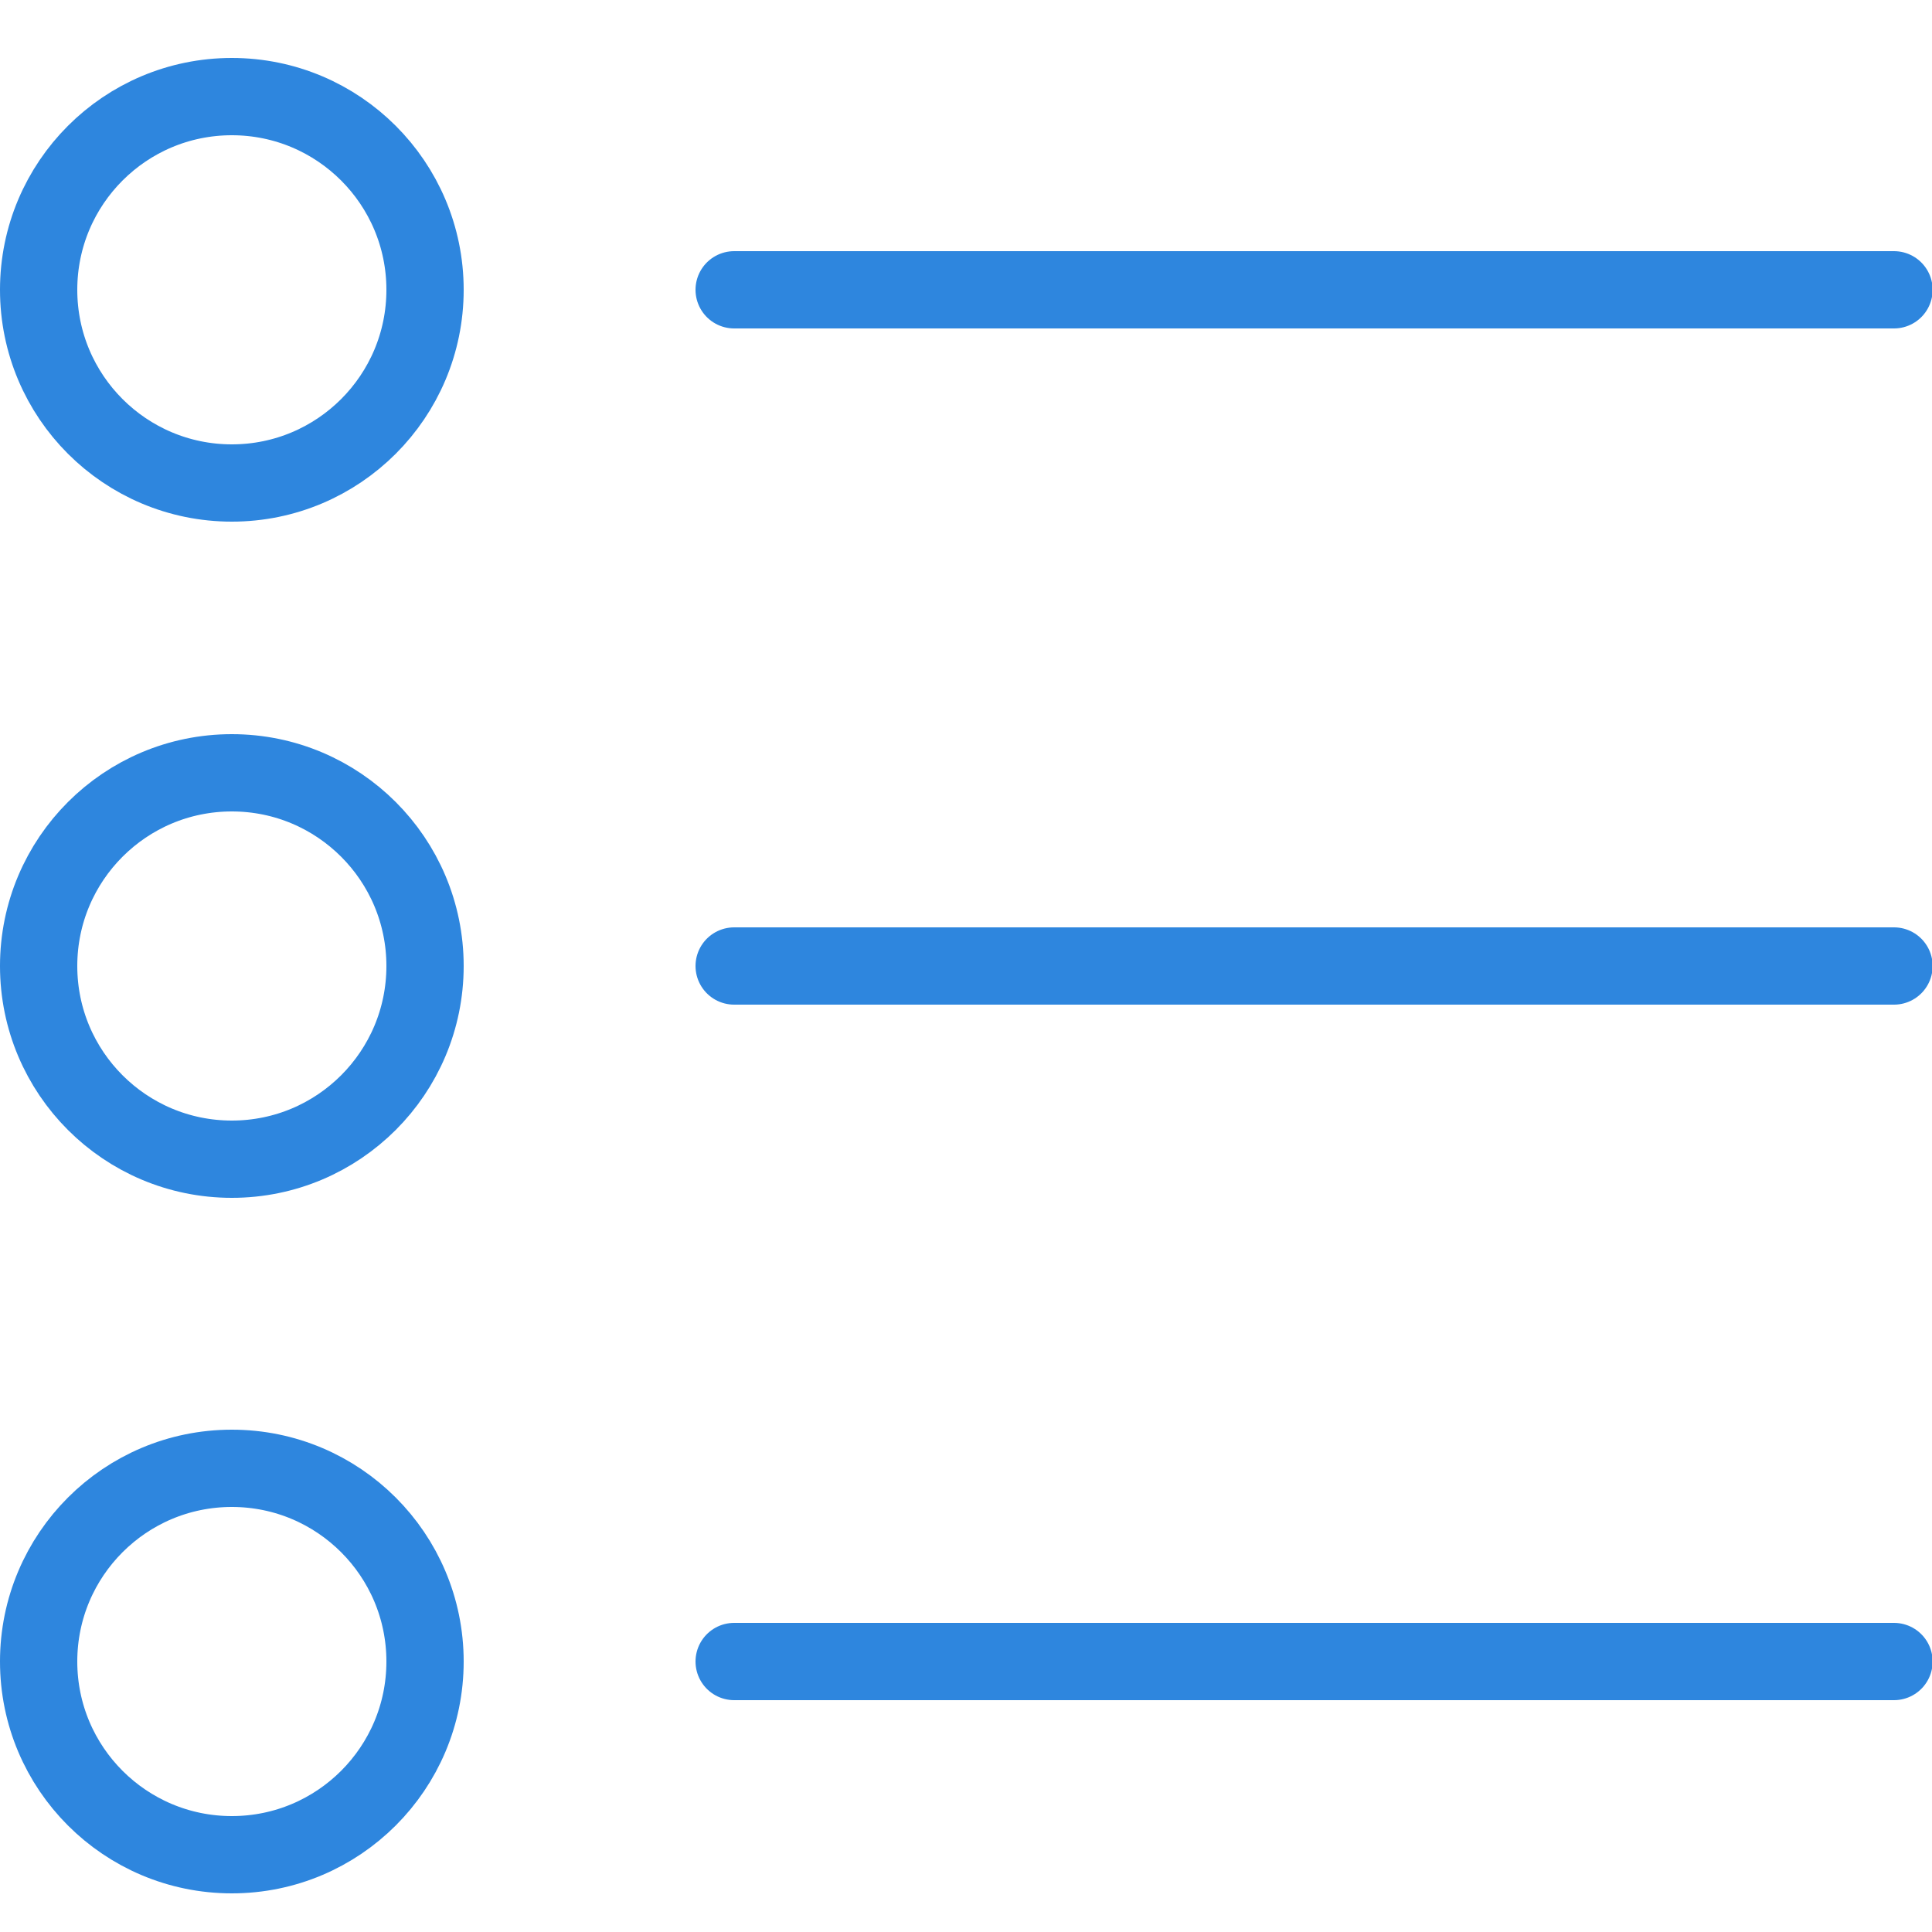 <?xml version="1.0" encoding="UTF-8"?>
<svg width="100px" height="100px" viewBox="0 0 100 100" version="1.1" xmlns="http://www.w3.org/2000/svg" xmlns:xlink="http://www.w3.org/1999/xlink">
    <!-- Generator: Sketch 50 (54983) - http://www.bohemiancoding.com/sketch -->
    <title>41. List</title>
    <desc>Created with Sketch.</desc>
    <defs></defs>
    <g id="41.-List" stroke="none" stroke-width="1" fill="none" fill-rule="evenodd" stroke-linecap="round" stroke-linejoin="round">
        <g transform="translate(2, 5)" stroke="#2E86DE" stroke-width="4">
            <circle id="Layer-1" cx="10" cy="10" r="10"></circle>
            <circle id="Layer-2" cx="10" cy="45" r="10"></circle>
            <circle id="Layer-3" cx="10" cy="81" r="10"></circle>
            <path d="M36,45 L96.033,45" id="Layer-4"></path>
            <path d="M36,81 L96.033,81" id="Layer-5"></path>
            <path d="M36,10 L96.033,10" id="Layer-6"></path>
        </g>
    </g>
</svg>